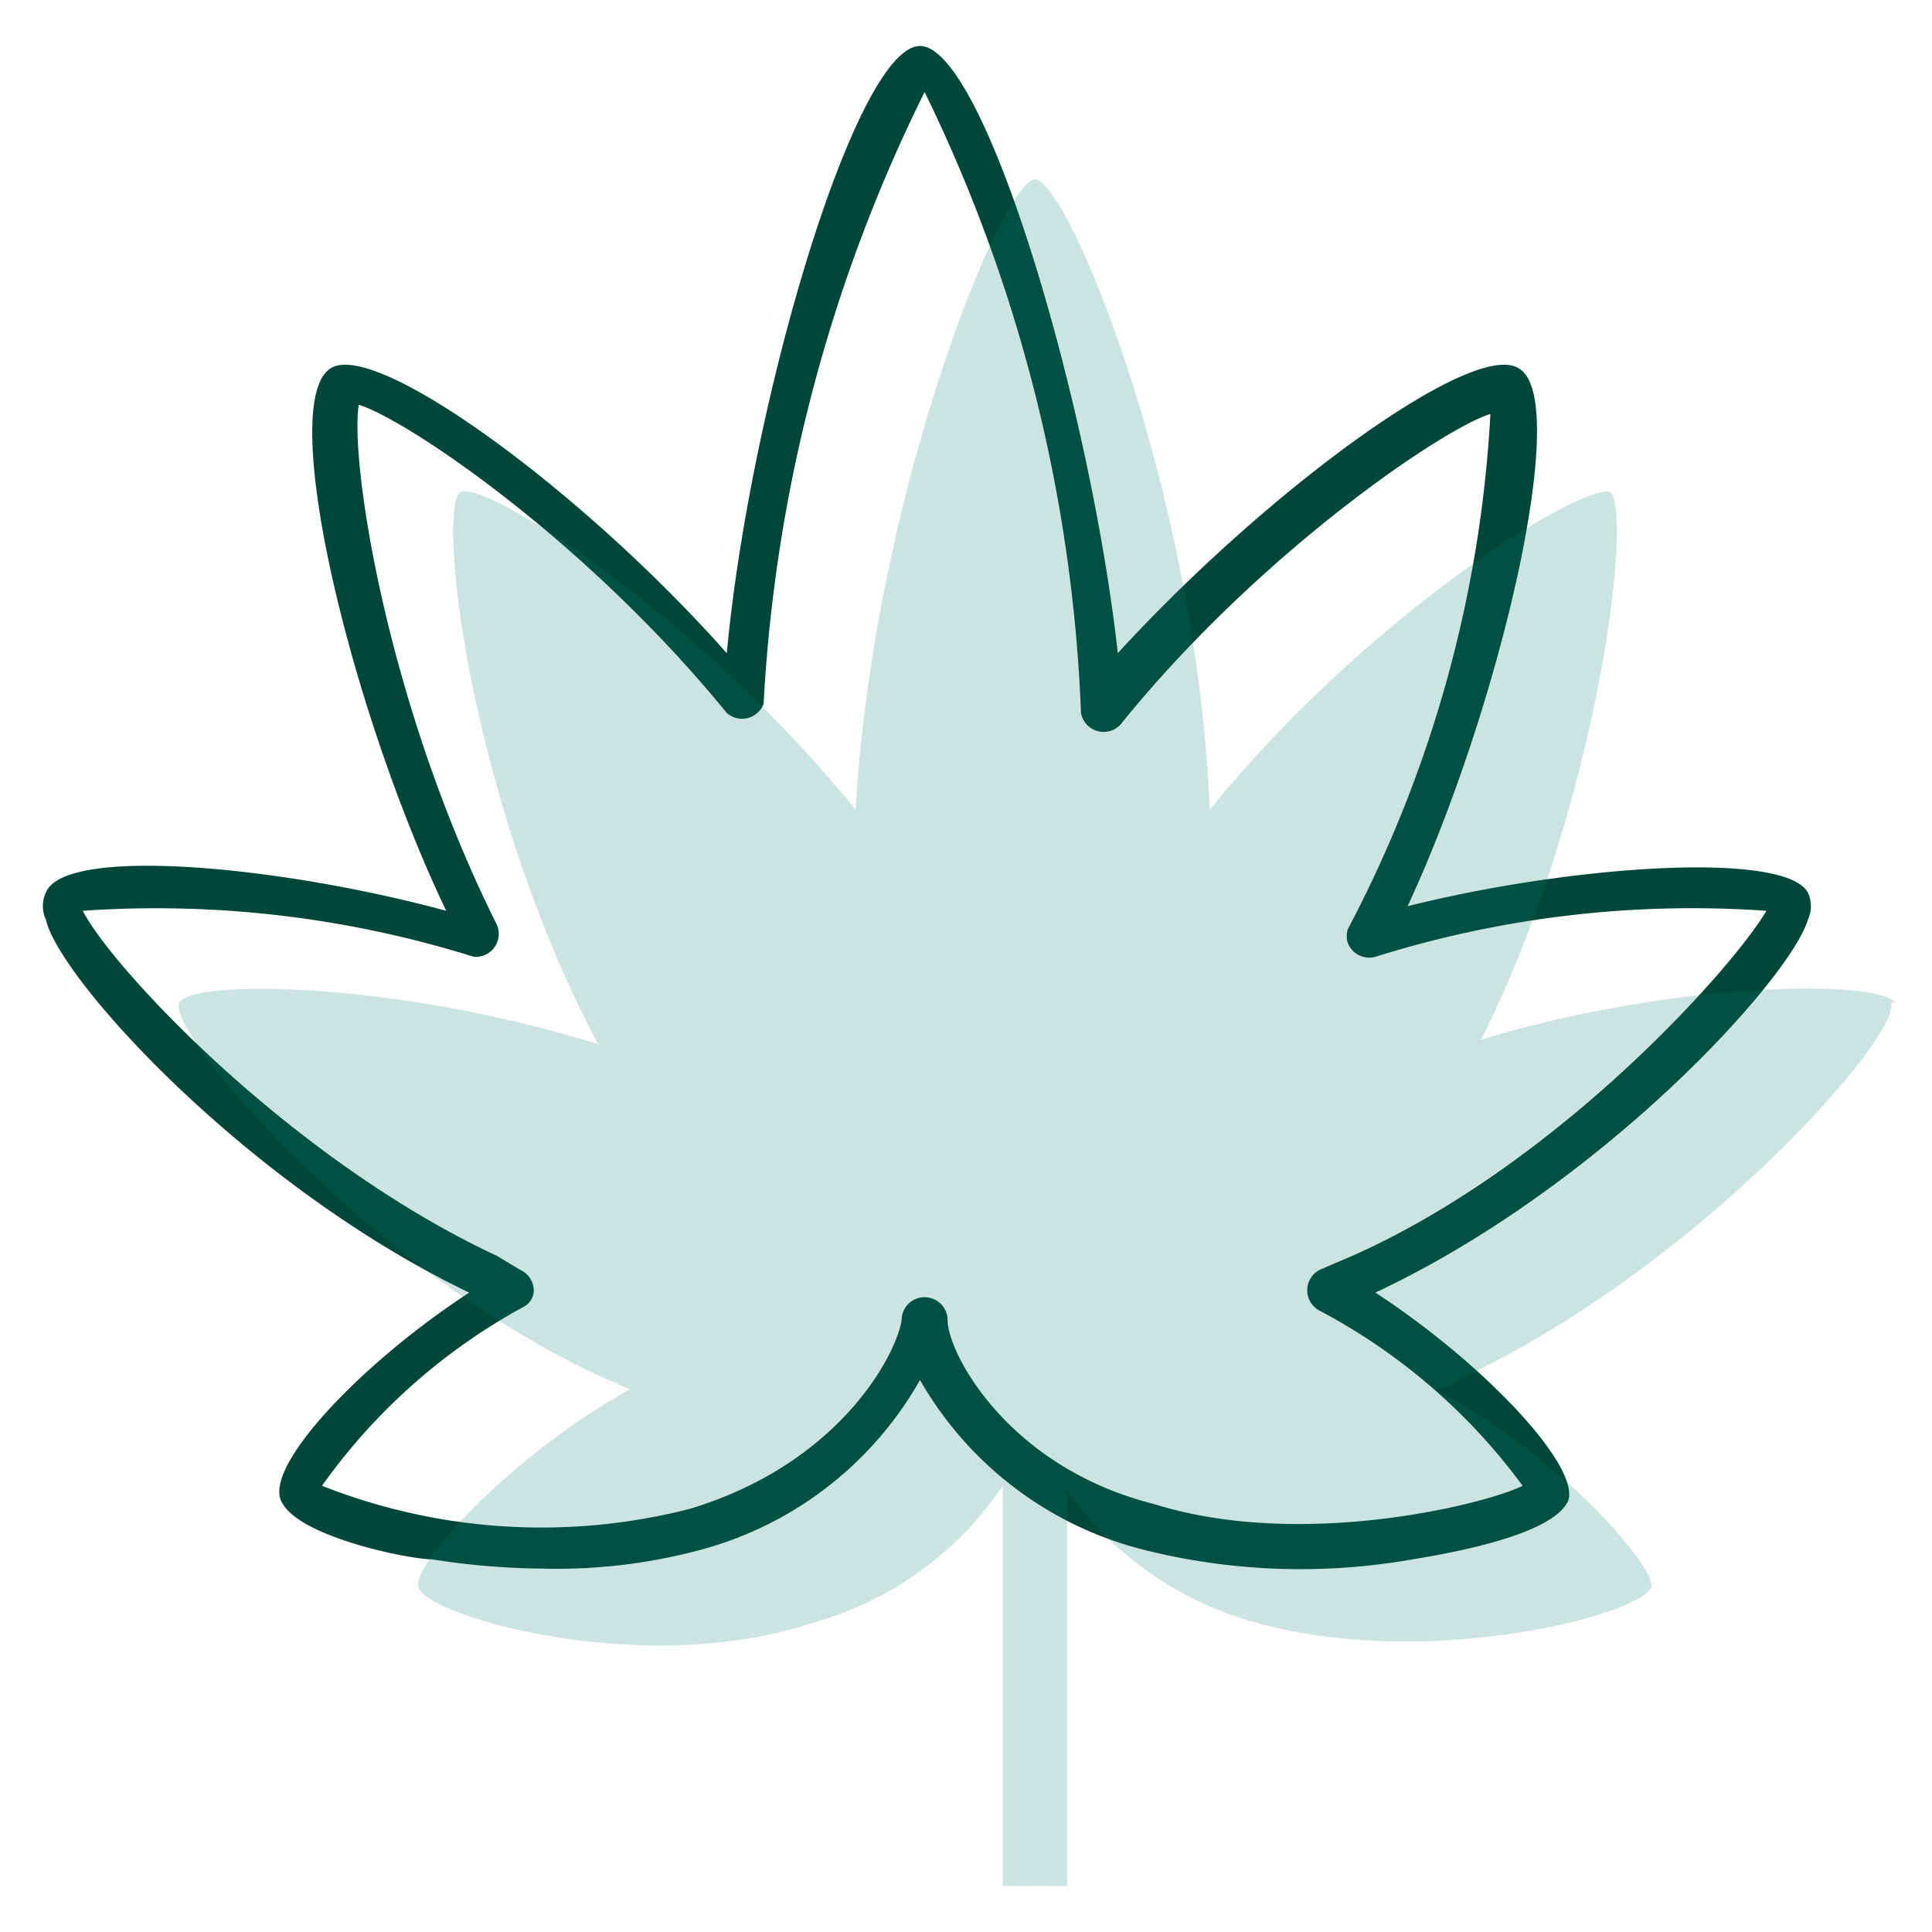 <svg xmlns:xlink="http://www.w3.org/1999/xlink" xmlns="http://www.w3.org/2000/svg" viewBox="0 0 42 40" data-testid="svg-icon" class="" height="24" width="24"><path d="M12 33.1a16 16 0 0 1-2.6-.2c-.5 0-3-.5-3.3-1.3-.3-.8 1.8-3 4.1-4.5C5.4 24.8 1.3 20.3 1 19a.7.7 0 0 1 0-.6c.4-1 5-.6 8.7.4C7.6 14.4 6 7.7 7.2 7c1-.6 5.5 2.7 8.6 6.2C16.3 7.8 18.6 0 20 0s3.7 7.8 4.3 13.2C27.5 9.7 32 6.4 33 7c1.2.6-.4 7.4-2.4 11.7 3.6-.9 8.2-1.2 8.7-.3a.7.7 0 0 1 0 .6c-.4 1.3-4.5 5.8-9.4 8.1 2.3 1.5 4.4 3.7 4.2 4.5-.3.8-2.8 1.2-3.4 1.3a14 14 0 0 1-5.8-.2A7.8 7.8 0 0 1 20 29a7.8 7.8 0 0 1-4.8 3.7 12 12 0 0 1-3.4.4zm-5-1.8a13 13 0 0 0 8 .5c3.3-1 4.5-3.4 4.6-4.1a.5.5 0 0 1 1 0c0 .7 1.3 3.2 4.5 4 3.2 1 7.2 0 8-.4a13 13 0 0 0-4.4-3.8.5.5 0 0 1 0-.9l.7-.3c4.5-2 8.3-6.3 9-7.5a23 23 0 0 0-8.5 1 .5.5 0 0 1-.6-.3.5.5 0 0 1 0-.3A27.1 27.1 0 0 0 32.4 8c-1 .3-5 3-8 6.7a.5.5 0 0 1-.9-.2A33.7 33.7 0 0 0 20.1 1a34 34 0 0 0-3.5 13.3.5.5 0 0 1-.8.2c-3.1-3.8-7-6.4-8-6.7-.2 1.2.6 6.5 3 11.3a.5.5 0 0 1-.5.7 23.1 23.1 0 0 0-8.5-1c.6 1.2 4.5 5.4 9 7.5l.5.3a.5.5 0 0 1 .3.4.4.4 0 0 1-.2.4A13 13 0 0 0 7 31.3z" fill="#004739"></path><path opacity="0.2" d="M41.2 20.8c-.3-.5-4.7-.5-9 .8C34.8 16.4 35.5 10 35 9.7c-.6-.2-5.2 2.6-8.7 6.9-.3-7-3.1-13.7-3.8-13.7-.7 0-3.5 6.8-3.9 13.7-3.5-4.3-8.1-7.2-8.6-6.9-.5.4.2 6.7 3 12-4.5-1.4-8.9-1.4-9.1-.9-.3.6 4 5.7 9.1 8.1l.7.3c-2.7 1.5-4.8 3.9-4.6 4.3.1.6 4.8 2 8.5.8a7.4 7.4 0 0 0 4.2-3V40h1.4v-8.6a7.4 7.4 0 0 0 4.2 2.9c3.7 1 8.3-.2 8.5-.8.1-.4-1.9-2.8-4.7-4.3.3 0 .5-.2.7-.3 5.2-2.5 9.5-7.5 9.2-8.1z" fill="#017C6B"></path></svg>